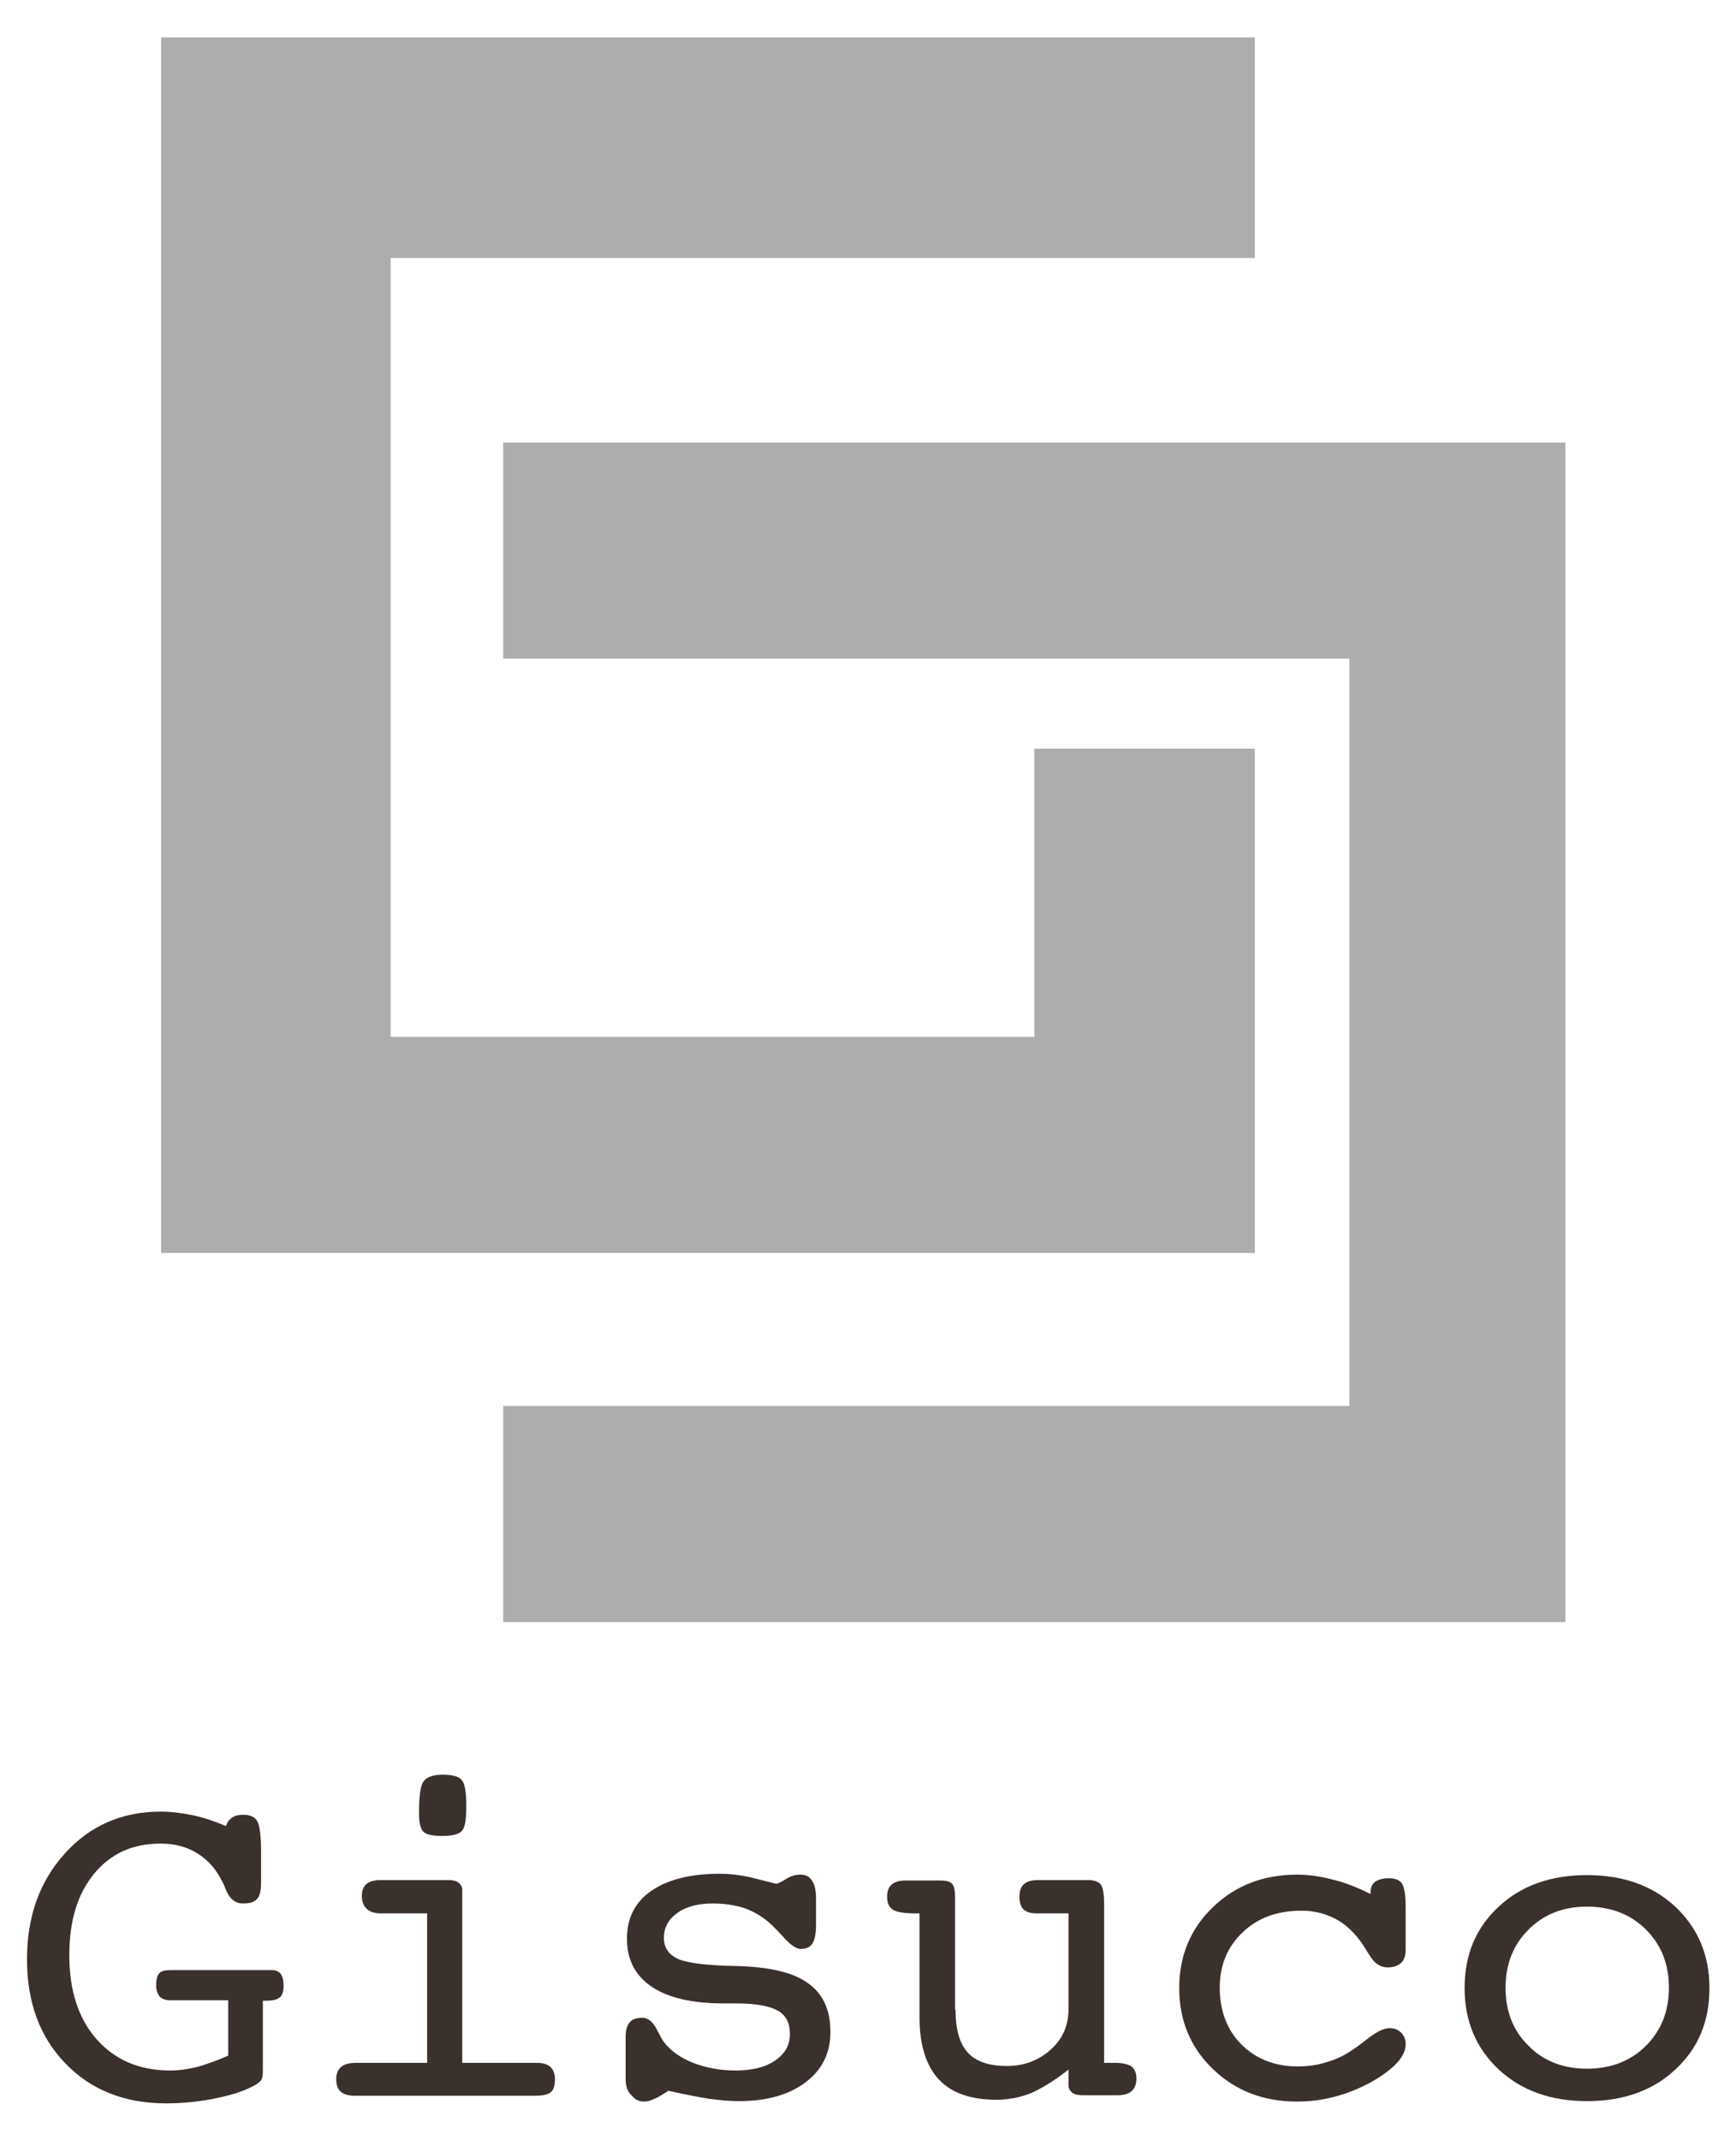 <?xml version="1.0" encoding="utf-8"?>
<!-- Generator: Adobe Illustrator 19.1.0, SVG Export Plug-In . SVG Version: 6.00 Build 0)  -->
<!DOCTYPE svg PUBLIC "-//W3C//DTD SVG 1.1//EN" "http://www.w3.org/Graphics/SVG/1.1/DTD/svg11.dtd">
<svg version="1.1" id="レイヤー_1" xmlns="http://www.w3.org/2000/svg" xmlns:xlink="http://www.w3.org/1999/xlink" x="0px"
	 y="0px" viewBox="0 0 385.7 475.4" enable-background="new 0 0 385.7 475.4" xml:space="preserve">
<g>
	<path fill="#3A302C" d="M50.7,456.6v-12.3H37.8c-1,0-1.8-0.3-2.3-0.8c-0.5-0.6-0.8-1.4-0.8-2.5c0-1.3,0.2-2.2,0.7-2.7
		c0.4-0.5,1.3-0.7,2.6-0.7h22.4c0.9,0,1.6,0.3,2,0.9c0.4,0.6,0.6,1.4,0.6,2.6c0,1.3-0.3,2.2-0.9,2.6c-0.6,0.5-1.6,0.7-3,0.7h-0.7
		v14.4v1.2c0,0.9-0.1,1.6-0.3,1.9c-0.2,0.4-0.6,0.7-1.2,1.1c-2,1.2-4.8,2.2-8.6,3c-3.8,0.8-7.6,1.2-11.4,1.2c-9.3,0-16.7-3-22.4-8.9
		s-8.5-13.6-8.5-23.1s2.8-17.3,8.4-23.5c5.6-6.2,12.7-9.3,21.3-9.3c2.3,0,4.7,0.3,7.1,0.8c2.4,0.5,4.8,1.3,7.4,2.4
		c0.3-0.9,0.8-1.5,1.4-1.9c0.6-0.4,1.4-0.6,2.4-0.6c1.6,0,2.7,0.5,3.2,1.5c0.5,1,0.8,3.2,0.8,6.7v7c0,1.7-0.3,2.9-0.9,3.5
		c-0.6,0.7-1.6,1-3.1,1c-1.8,0-3.1-1.1-3.9-3.3c-0.3-0.7-0.5-1.2-0.7-1.5c-1.3-2.7-3.1-4.8-5.5-6.3c-2.4-1.5-5.1-2.2-8.2-2.2
		c-6.2,0-11.1,2.2-14.8,6.7c-3.7,4.5-5.5,10.5-5.5,18.1c0,7.8,2,14.1,6.1,18.7c4.1,4.6,9.5,6.9,16.3,6.9c2,0,4-0.3,6.1-0.8
		C45.9,458.5,48.2,457.7,50.7,456.6z"/>
	<path fill="#3A302C" d="M102.7,458.2h16.6c1.3,0,2.3,0.3,3,0.9c0.6,0.6,1,1.5,1,2.7c0,1.4-0.3,2.4-0.9,2.9
		c-0.6,0.5-1.7,0.8-3.3,0.8H78.8c-1.4,0-2.4-0.3-3.1-0.9c-0.7-0.6-1-1.6-1-2.8c0-1.2,0.4-2.1,1.1-2.7c0.7-0.6,1.8-0.9,3.3-0.9h15.8
		V425H84.7c-1.4,0-2.5-0.3-3.2-1c-0.7-0.6-1.1-1.6-1.1-2.8s0.3-2.1,1-2.7c0.7-0.6,1.7-0.9,3.1-0.9h15.2c0.9,0,1.7,0.2,2.2,0.6
		c0.5,0.4,0.8,0.9,0.8,1.6V458.2z M93.1,402.7c0-3.7,0.3-6.1,1-7c0.7-1,2.1-1.5,4.3-1.5c2.1,0,3.6,0.4,4.2,1.2c0.7,0.8,1,2.7,1,5.8
		c0,3-0.3,4.8-1,5.5c-0.6,0.7-2.1,1.1-4.3,1.1c-2.2,0-3.7-0.3-4.3-1S93.1,404.8,93.1,402.7z"/>
	<path fill="#3A302C" d="M139,461.7v-9.2c0-1.5,0.3-2.6,0.9-3.3s1.5-1,2.8-1c1.4,0,2.5,1,3.4,2.9c0.6,1.2,1.1,2.1,1.5,2.6
		c1.5,1.9,3.6,3.4,6.4,4.5c2.8,1.1,6,1.7,9.4,1.7c3.7,0,6.6-0.7,8.8-2.2c2.2-1.5,3.3-3.4,3.3-5.9c0-2.5-0.9-4.2-2.7-5.2
		c-1.8-1-4.8-1.6-9.1-1.6h-2.8c-7,0-12.4-1.2-16.1-3.7c-3.7-2.5-5.5-6-5.5-10.7c0-4.6,1.8-8.1,5.4-10.6c3.6-2.5,8.7-3.8,15.2-3.8
		c2.7,0,5.4,0.4,8.1,1.1c2.8,0.7,4.2,1.1,4.4,1.1c0.4,0,1.1-0.3,2.2-1c1.1-0.7,2.1-1,3.2-1c1.2,0,2,0.4,2.6,1.3
		c0.6,0.9,0.9,2.2,0.9,3.9v6.1c0,1.8-0.3,3.2-0.8,4s-1.4,1.2-2.6,1.2c-1,0-2.3-0.9-3.8-2.6c-1.1-1.2-2-2.1-2.6-2.7
		c-1.8-1.7-3.8-2.9-5.9-3.7c-2.1-0.7-4.5-1.1-7.3-1.1c-3.2,0-5.9,0.7-7.8,2.1c-2,1.4-3,3.3-3,5.5c0,2.2,1,3.7,3.1,4.7
		c2,0.9,6.4,1.5,13.2,1.6c7.2,0.2,12.4,1.4,15.7,3.8c3.3,2.3,5,5.9,5,10.8c0,4.7-1.8,8.4-5.5,11.2c-3.7,2.8-8.6,4.2-14.8,4.2
		c-2,0-4.2-0.2-6.6-0.5c-2.4-0.4-5.5-1-9.1-1.8c-1.2,0.8-2.2,1.4-3.1,1.8c-0.9,0.4-1.6,0.6-2.2,0.6c-1.2,0-2.1-0.4-2.8-1.3
		C139.3,464.5,139,463.3,139,461.7z"/>
	<path fill="#3A302C" d="M212.3,446.4c0,4.4,0.9,7.5,2.7,9.5c1.8,2,4.7,3,8.7,3c3.8,0,7-1.2,9.7-3.6s4-5.4,4-9V425h-7.1
		c-1.3,0-2.3-0.3-2.9-0.9c-0.6-0.6-0.9-1.5-0.9-2.7c0-1.3,0.3-2.3,1-2.9c0.7-0.6,1.7-0.9,3.2-0.9h11c1.3,0,2.2,0.3,2.8,0.9
		c0.5,0.6,0.8,2,0.8,4.2v35.5h2.4c1.7,0,2.9,0.3,3.7,0.8c0.7,0.6,1.1,1.5,1.1,2.7c0,1.2-0.4,2.2-1.1,2.8s-1.7,0.9-3.1,0.9h-7.9
		c-0.9,0-1.7-0.2-2.2-0.6c-0.5-0.4-0.8-0.9-0.8-1.6v-3.5c-3.3,2.6-6.2,4.3-8.5,5.3c-2.4,0.9-4.9,1.4-7.5,1.4c-5.7,0-10-1.5-12.8-4.5
		c-2.8-3-4.3-7.6-4.3-13.7V425h-1.1c-2.3,0-4-0.3-4.8-0.8c-0.9-0.6-1.3-1.5-1.3-2.9c0-1.2,0.3-2.1,1-2.7c0.7-0.6,1.7-0.9,3.1-0.9
		h7.8c1.2,0,2,0.2,2.5,0.7c0.5,0.5,0.7,1.6,0.7,3.2V446.4z"/>
	<path fill="#3A302C" d="M304.5,420.7v-0.2c0-1.1,0.3-2,1-2.5c0.7-0.5,1.7-0.8,3.1-0.8c1.4,0,2.4,0.4,2.9,1.2
		c0.5,0.8,0.8,2.5,0.8,5.1v9.6c0,1.3-0.3,2.2-1,2.9c-0.7,0.6-1.6,1-3,1c-0.9,0-1.7-0.3-2.4-0.8c-0.7-0.5-1.5-1.6-2.5-3.3
		c-1.7-2.8-3.7-4.9-6-6.3c-2.4-1.4-5.1-2.2-8.2-2.2c-5.4,0-9.8,1.6-13.1,4.8c-3.4,3.2-5.1,7.3-5.1,12.3c0,5.1,1.6,9.4,4.8,12.6
		s7.4,4.9,12.5,4.9c2.3,0,4.5-0.3,6.6-1c2.1-0.6,4.1-1.6,5.9-2.9c0.7-0.4,1.5-1.1,2.6-1.9c2.2-1.8,4-2.7,5.3-2.7
		c1.1,0,1.9,0.3,2.6,1c0.7,0.7,1,1.5,1,2.6c0,2.7-2.6,5.5-7.7,8.4c-5.2,2.8-10.6,4.3-16.4,4.3c-7.5,0-13.7-2.4-18.7-7.2
		c-5-4.8-7.5-10.8-7.5-18c0-7.2,2.5-13.2,7.5-18s11.2-7.2,18.7-7.2c2.6,0,5.3,0.4,7.9,1.1C298.7,418.1,301.5,419.2,304.5,420.7z"/>
	<path fill="#3A302C" d="M379.8,441.6c0,7.4-2.5,13.4-7.6,18.1c-5,4.7-11.6,7-19.6,7c-8,0-14.5-2.3-19.6-7c-5-4.7-7.6-10.7-7.6-18.1
		c0-7.4,2.5-13.4,7.6-18.1c5-4.7,11.6-7,19.6-7c8,0,14.5,2.3,19.6,7C377.2,428.2,379.8,434.2,379.8,441.6z M352.6,459.5
		c5.3,0,9.7-1.7,13.1-5.1c3.4-3.4,5.1-7.7,5.1-12.9c0-5.2-1.7-9.5-5.1-12.9c-3.4-3.4-7.8-5.1-13.1-5.1c-5.3,0-9.6,1.7-13,5.1
		c-3.4,3.4-5.1,7.7-5.1,12.9c0,5.3,1.7,9.6,5.1,12.9C342.9,457.8,347.3,459.5,352.6,459.5z"/>
</g>
<g>
	<polygon fill="#ADADAD" points="299.8,98.3 111.8,98.3 111.8,146.3 299.8,146.3 299.8,312.3 111.8,312.3 111.8,360.3 299.8,360.3 
		347.8,360.3 347.8,312.3 347.8,146.3 347.8,98.3 	"/>
	<polygon fill="#ADADAD" points="278.8,278.3 278.8,230.3 278.8,166.3 229.8,166.3 229.8,230.3 86.8,230.3 86.8,57.3 278.8,57.3 
		278.8,8.3 86.8,8.3 35.8,8.3 35.8,57.3 35.8,230.3 35.8,278.3 86.8,278.3 229.8,278.3 	"/>
</g>
</svg>
